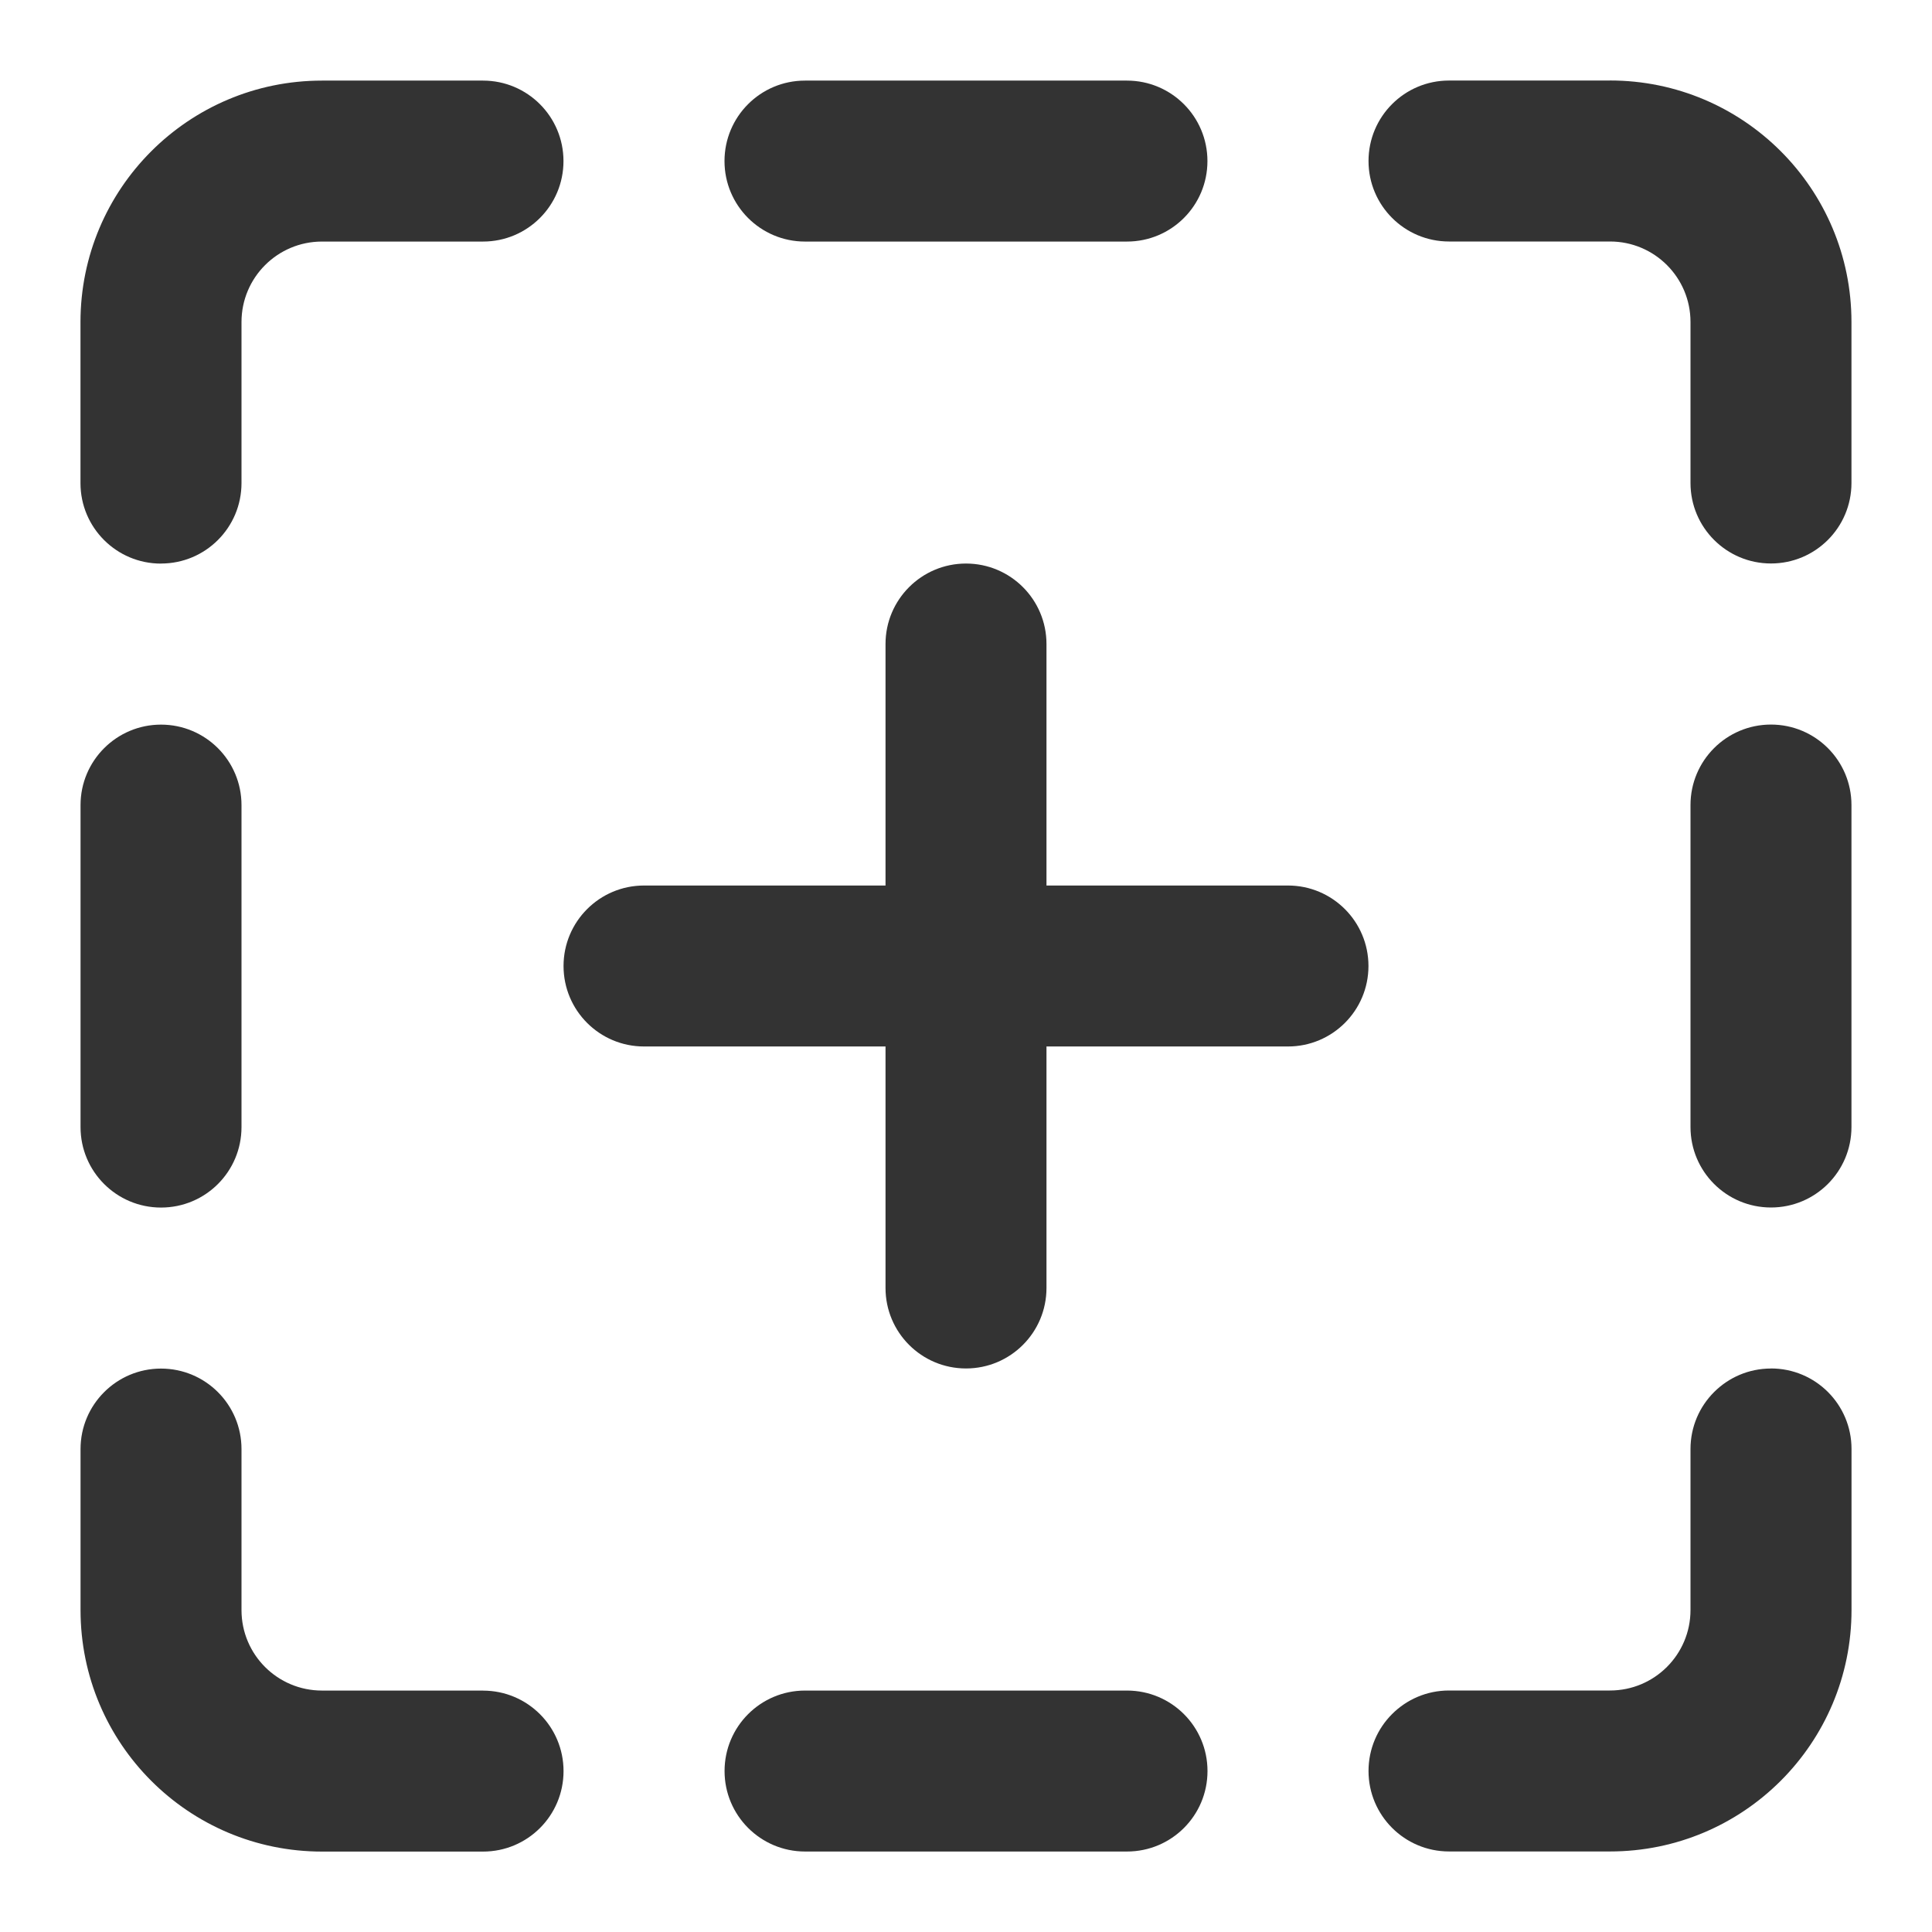 <?xml version="1.0" encoding="utf-8"?>
<!-- Generated by IcoMoon.io -->
<!DOCTYPE svg PUBLIC "-//W3C//DTD SVG 1.1//EN" "http://www.w3.org/Graphics/SVG/1.1/DTD/svg11.dtd">
<svg version="1.1" xmlns="http://www.w3.org/2000/svg" xmlns:xlink="http://www.w3.org/1999/xlink" width="32" height="32" viewBox="0 0 32 32">
<path fill="#333333" d="M2.667 9.334c0.737 0 1.333-0.596 1.333-1.333v-2.667c0-0.737 0.597-1.333 1.333-1.333h2.667c0.737 0 1.333-0.596 1.333-1.333s-0.597-1.333-1.333-1.333h-2.667c-2.21 0-4 1.791-4 4v2.667c0 0.737 0.597 1.333 1.333 1.333z"></path>
<path fill="#333333" d="M8 28.001h-2.667c-0.737 0-1.333-0.596-1.333-1.333v-2.667c0-0.737-0.597-1.333-1.333-1.333s-1.333 0.597-1.333 1.333v2.667c0 2.209 1.79 4 4 4h2.667c0.737 0 1.333-0.596 1.333-1.333s-0.597-1.333-1.333-1.333z"></path>
<path fill="#333333" d="M2.667 20.001c0.737 0 1.333-0.596 1.333-1.333v-5.333c0-0.737-0.597-1.333-1.333-1.333s-1.333 0.597-1.333 1.333v5.333c0 0.737 0.597 1.333 1.333 1.333z"></path>
<path fill="#333333" d="M13.333 4.001h5.333c0.737 0 1.333-0.596 1.333-1.333s-0.597-1.333-1.333-1.333h-5.333c-0.737 0-1.333 0.597-1.333 1.333s0.597 1.333 1.333 1.333z"></path>
<path fill="#333333" d="M26.667 1.334h-2.667c-0.737 0-1.333 0.597-1.333 1.333s0.597 1.333 1.333 1.333h2.667c0.737 0 1.333 0.597 1.333 1.333v2.667c0 0.737 0.597 1.333 1.333 1.333s1.333-0.596 1.333-1.333v-2.667c0-2.209-1.79-4-4-4z"></path>
<path fill="#333333" d="M29.333 22.667c-0.737 0-1.333 0.597-1.333 1.333v2.667c0 0.737-0.597 1.333-1.333 1.333h-2.667c-0.737 0-1.333 0.597-1.333 1.333s0.597 1.333 1.333 1.333h2.667c2.21 0 4-1.791 4-4v-2.667c0-0.737-0.597-1.333-1.333-1.333z"></path>
<path fill="#333333" d="M29.333 12.001c-0.737 0-1.333 0.597-1.333 1.333v5.333c0 0.737 0.597 1.333 1.333 1.333s1.333-0.596 1.333-1.333v-5.333c0-0.737-0.597-1.333-1.333-1.333z"></path>
<path fill="#333333" d="M21.333 14.667h-4v-4c0-0.737-0.597-1.333-1.333-1.333s-1.333 0.597-1.333 1.333v4h-4c-0.736 0-1.333 0.597-1.333 1.333 0 0.737 0.597 1.333 1.333 1.333h4v4c0 0.737 0.597 1.333 1.333 1.333s1.333-0.596 1.333-1.333v-4h4c0.736 0 1.333-0.596 1.333-1.333 0-0.736-0.597-1.333-1.333-1.333z"></path>
<path fill="#333333" d="M18.667 28.001h-5.333c-0.737 0-1.333 0.597-1.333 1.333s0.597 1.333 1.333 1.333h5.333c0.737 0 1.333-0.596 1.333-1.333s-0.597-1.333-1.333-1.333z"></path>
</svg>
